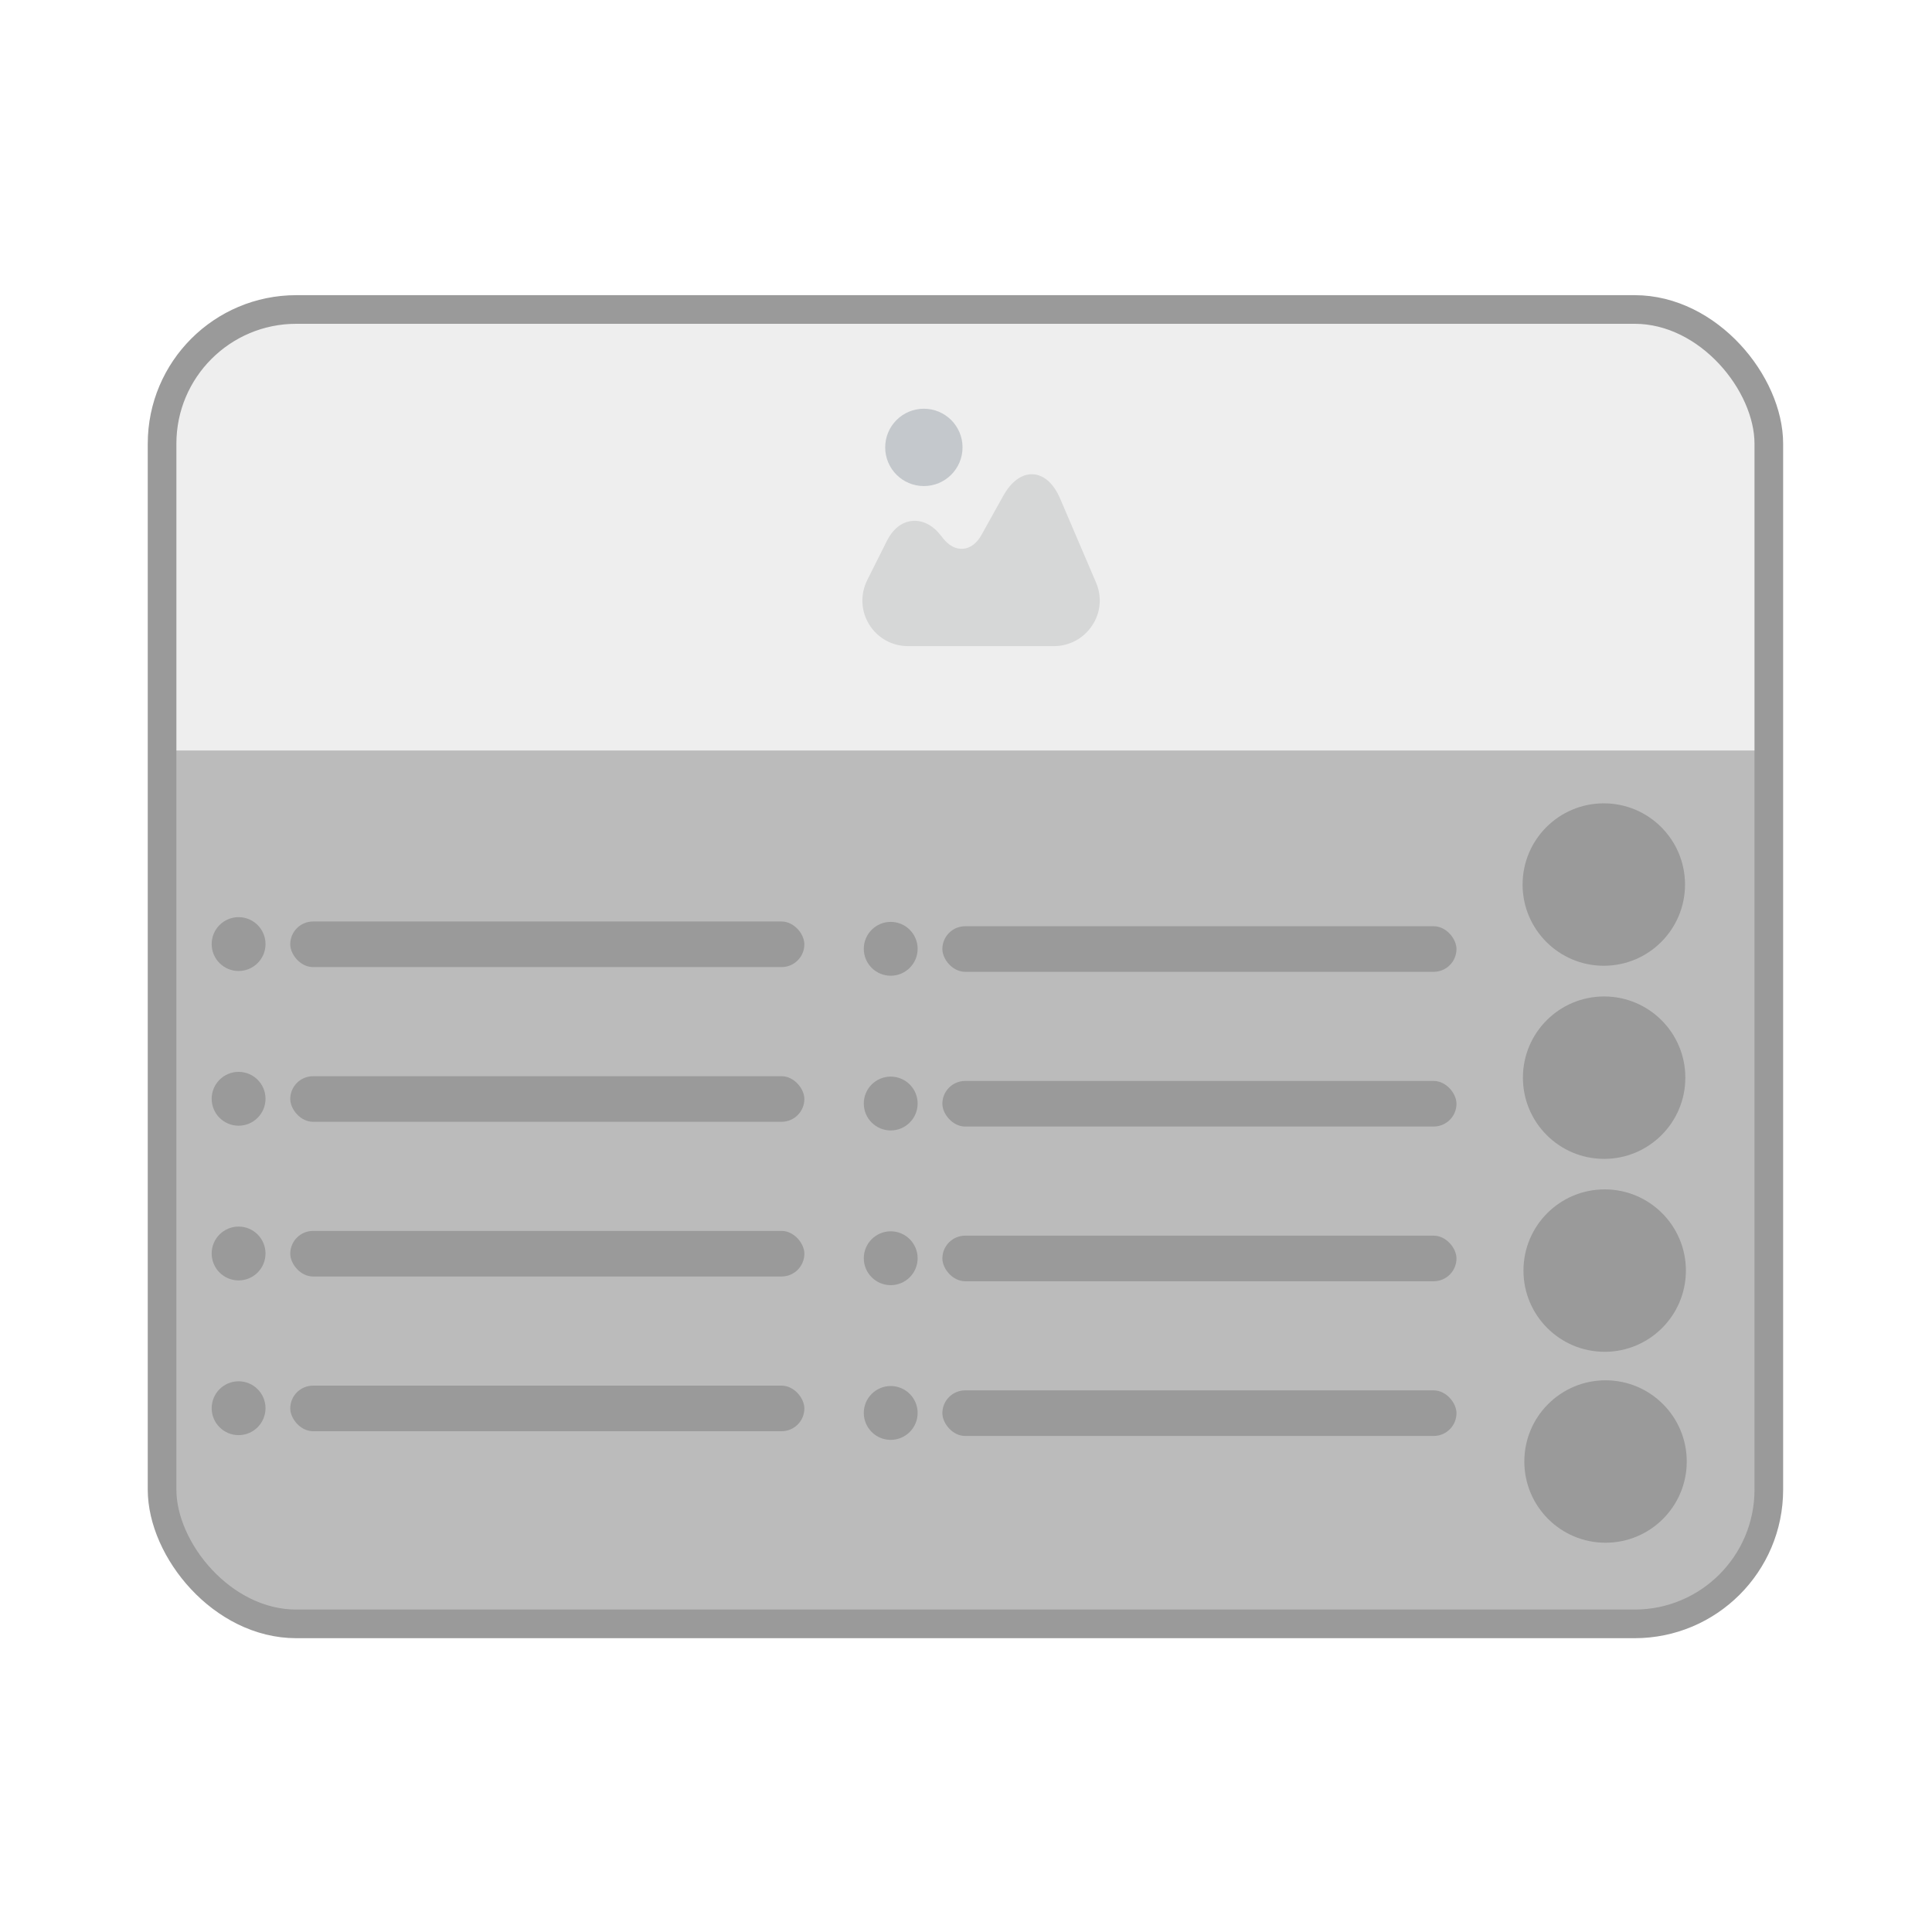 <?xml version="1.0" encoding="UTF-8" standalone="no"?>
<!-- Created with Inkscape (http://www.inkscape.org/) -->

<svg
   width="800"
   height="800"
   viewBox="0 0 211.667 211.667"
   version="1.1"
   id="svg5"
   inkscape:version="1.2.2 (b0a8486541, 2022-12-01)"
   sodipodi:docname="rofi_concept_3.svg"
   inkscape:export-filename="rofi_concept_3.png"
   inkscape:export-xdpi="96"
   inkscape:export-ydpi="96"
   xmlns:inkscape="http://www.inkscape.org/namespaces/inkscape"
   xmlns:sodipodi="http://sodipodi.sourceforge.net/DTD/sodipodi-0.dtd"
   xmlns="http://www.w3.org/2000/svg"
   xmlns:svg="http://www.w3.org/2000/svg">
  <sodipodi:namedview
     id="namedview7"
     pagecolor="#ffffff"
     bordercolor="#000000"
     borderopacity="0.25"
     inkscape:showpageshadow="2"
     inkscape:pageopacity="0"
     inkscape:pagecheckerboard="0"
     inkscape:deskcolor="#d1d1d1"
     inkscape:document-units="mm"
     showgrid="true"
     inkscape:zoom="0.78573232"
     inkscape:cx="66.180299"
     inkscape:cy="421.26306"
     inkscape:window-width="2540"
     inkscape:window-height="1028"
     inkscape:window-x="0"
     inkscape:window-y="0"
     inkscape:window-maximized="1"
     inkscape:current-layer="layer1">
    <inkscape:grid
       type="xygrid"
       id="grid1320" />
  </sodipodi:namedview>
  <defs
     id="defs2">
    <clipPath
       clipPathUnits="userSpaceOnUse"
       id="clipPath1689">
      <rect
         style="display:inline;fill:#000000;fill-opacity:1;stroke:none;stroke-width:3.462;stroke-linecap:round;stroke-linejoin:round;stroke-dasharray:none;stroke-opacity:1"
         id="rect1691"
         width="194.249"
         height="158.906"
         x="8.153"
         y="25.313"
         ry="16.226"
         inkscape:label="clip" />
    </clipPath>
    <clipPath
       clipPathUnits="userSpaceOnUse"
       id="clipPath1693">
      <rect
         style="display:inline;fill:#000000;fill-opacity:1;stroke:none;stroke-width:3.462;stroke-linecap:round;stroke-linejoin:round;stroke-dasharray:none;stroke-opacity:1"
         id="rect1695"
         width="194.249"
         height="158.906"
         x="8.153"
         y="25.313"
         ry="16.226"
         inkscape:label="clip" />
    </clipPath>
  </defs>
  <g
     inkscape:label="Layer 1"
     inkscape:groupmode="layer"
     id="layer1">
    <rect
       style="display:none;fill:#eeeeee;fill-opacity:1;stroke:none;stroke-width:0;stroke-linecap:round;stroke-linejoin:round;stroke-dasharray:none;stroke-opacity:1"
       id="rect1377-5"
       width="224.335"
       height="221.57"
       x="-4.662"
       y="-4.589"
       inkscape:label="bg" />
    <rect
       style="display:inline;fill:#eeeeee;fill-opacity:1;stroke:none;stroke-width:0;stroke-linecap:round;stroke-linejoin:round;stroke-dasharray:none;stroke-opacity:1"
       id="rect1682"
       width="203.794"
       height="68.019"
       x="3.083"
       y="19.656"
       inkscape:label="picbg"
       clip-path="url(#clipPath1689)"
       transform="matrix(0.906,0,0,0.906,10.368,10.967)" />
    <rect
       style="display:inline;fill:#bbbbbb;fill-opacity:1;stroke:none;stroke-width:3.356;stroke-linecap:round;stroke-linejoin:round;stroke-dasharray:none;stroke-opacity:1"
       id="rect163"
       width="250.597"
       height="115.8"
       x="-21.019"
       y="78.651"
       ry="11.825"
       inkscape:label="listbg"
       clip-path="url(#clipPath1693)"
       transform="matrix(0.906,0,0,0.906,10.368,10.967)" />
    <rect
       style="display:inline;fill:none;fill-opacity:1;stroke:#9a9a9a;stroke-width:3.137;stroke-linecap:round;stroke-linejoin:round;stroke-dasharray:none;stroke-opacity:1"
       id="rect817"
       width="176.033"
       height="144.004"
       x="17.756"
       y="33.906"
       ry="14.705"
       inkscape:label="frame" />
    <g
       id="g2247"
       inkscape:label="listc1"
       transform="matrix(1.13,0,0,1.13,-112.953,24.537)"
       style="display:inline">
      <g
         id="g2200"
         inkscape:label="list4"
         transform="translate(0.099,36.78)">
        <circle
           style="fill:#9a9a9a;fill-opacity:1;stroke:none;stroke-width:0;stroke-linecap:round;stroke-linejoin:round;stroke-dasharray:none;stroke-opacity:1"
           id="circle2196"
           cx="122.992"
           cy="78.038"
           r="2.61"
           inkscape:label="icon" />
        <rect
           style="fill:#9a9a9a;fill-opacity:1;stroke:none;stroke-width:0;stroke-linecap:round;stroke-linejoin:round;stroke-dasharray:none;stroke-opacity:1"
           id="rect2198"
           width="49.845"
           height="4.42"
           x="128.001"
           y="75.849"
           ry="2.21"
           inkscape:label="text" />
      </g>
      <g
         id="g2191"
         inkscape:label="list3"
         transform="translate(0.099,21.78)">
        <circle
           style="fill:#9a9a9a;fill-opacity:1;stroke:none;stroke-width:0;stroke-linecap:round;stroke-linejoin:round;stroke-dasharray:none;stroke-opacity:1"
           id="circle2187"
           cx="122.992"
           cy="78.038"
           r="2.61"
           inkscape:label="icon" />
        <rect
           style="fill:#9a9a9a;fill-opacity:1;stroke:none;stroke-width:0;stroke-linecap:round;stroke-linejoin:round;stroke-dasharray:none;stroke-opacity:1"
           id="rect2189"
           width="49.845"
           height="4.42"
           x="128.001"
           y="75.849"
           ry="2.21"
           inkscape:label="text" />
      </g>
      <g
         id="g2170"
         inkscape:label="list2"
         transform="translate(0.099,6.78)">
        <circle
           style="fill:#9a9a9a;fill-opacity:1;stroke:none;stroke-width:0;stroke-linecap:round;stroke-linejoin:round;stroke-dasharray:none;stroke-opacity:1"
           id="circle2166"
           cx="122.992"
           cy="78.038"
           r="2.61"
           inkscape:label="icon" />
        <rect
           style="fill:#9a9a9a;fill-opacity:1;stroke:none;stroke-width:0;stroke-linecap:round;stroke-linejoin:round;stroke-dasharray:none;stroke-opacity:1"
           id="rect2168"
           width="49.845"
           height="4.42"
           x="128.001"
           y="75.849"
           ry="2.21"
           inkscape:label="text" />
      </g>
      <g
         id="g2206"
         inkscape:label="list1"
         transform="translate(0,-2.526)"
         style="display:inline">
        <circle
           style="fill:#9a9a9a;fill-opacity:1;stroke:none;stroke-width:0;stroke-linecap:round;stroke-linejoin:round;stroke-dasharray:none;stroke-opacity:1"
           id="path2112-2"
           cx="123.091"
           cy="72.344"
           r="2.61"
           inkscape:label="icon" />
        <rect
           style="fill:#9a9a9a;fill-opacity:1;stroke:none;stroke-width:0;stroke-linecap:round;stroke-linejoin:round;stroke-dasharray:none;stroke-opacity:1"
           id="rect2114-9"
           width="49.845"
           height="4.42"
           x="128.099"
           y="70.155"
           ry="2.21"
           inkscape:label="text" />
      </g>
    </g>
    <g
       id="g2247-9"
       inkscape:label="listc2"
       transform="matrix(1.13,0,0,1.13,-41.508,25.056)"
       style="display:inline">
      <g
         id="g2200-3"
         inkscape:label="list4"
         transform="translate(0.099,36.78)">
        <circle
           style="fill:#9a9a9a;fill-opacity:1;stroke:none;stroke-width:0;stroke-linecap:round;stroke-linejoin:round;stroke-dasharray:none;stroke-opacity:1"
           id="circle2196-6"
           cx="122.992"
           cy="78.038"
           r="2.61"
           inkscape:label="icon" />
        <rect
           style="fill:#9a9a9a;fill-opacity:1;stroke:none;stroke-width:0;stroke-linecap:round;stroke-linejoin:round;stroke-dasharray:none;stroke-opacity:1"
           id="rect2198-0"
           width="49.845"
           height="4.42"
           x="128.001"
           y="75.849"
           ry="2.21"
           inkscape:label="text" />
      </g>
      <g
         id="g2191-6"
         inkscape:label="list3"
         transform="translate(0.099,21.78)">
        <circle
           style="fill:#9a9a9a;fill-opacity:1;stroke:none;stroke-width:0;stroke-linecap:round;stroke-linejoin:round;stroke-dasharray:none;stroke-opacity:1"
           id="circle2187-2"
           cx="122.992"
           cy="78.038"
           r="2.61"
           inkscape:label="icon" />
        <rect
           style="fill:#9a9a9a;fill-opacity:1;stroke:none;stroke-width:0;stroke-linecap:round;stroke-linejoin:round;stroke-dasharray:none;stroke-opacity:1"
           id="rect2189-6"
           width="49.845"
           height="4.42"
           x="128.001"
           y="75.849"
           ry="2.21"
           inkscape:label="text" />
      </g>
      <g
         id="g2170-1"
         inkscape:label="list2"
         transform="translate(0.099,6.78)">
        <circle
           style="fill:#9a9a9a;fill-opacity:1;stroke:none;stroke-width:0;stroke-linecap:round;stroke-linejoin:round;stroke-dasharray:none;stroke-opacity:1"
           id="circle2166-8"
           cx="122.992"
           cy="78.038"
           r="2.61"
           inkscape:label="icon" />
        <rect
           style="fill:#9a9a9a;fill-opacity:1;stroke:none;stroke-width:0;stroke-linecap:round;stroke-linejoin:round;stroke-dasharray:none;stroke-opacity:1"
           id="rect2168-7"
           width="49.845"
           height="4.42"
           x="128.001"
           y="75.849"
           ry="2.21"
           inkscape:label="text" />
      </g>
      <g
         id="g2206-9"
         inkscape:label="list1"
         transform="translate(0,-2.526)"
         style="display:inline">
        <circle
           style="fill:#9a9a9a;fill-opacity:1;stroke:none;stroke-width:0;stroke-linecap:round;stroke-linejoin:round;stroke-dasharray:none;stroke-opacity:1"
           id="path2112-2-2"
           cx="123.091"
           cy="72.344"
           r="2.61"
           inkscape:label="icon" />
        <rect
           style="fill:#9a9a9a;fill-opacity:1;stroke:none;stroke-width:0;stroke-linecap:round;stroke-linejoin:round;stroke-dasharray:none;stroke-opacity:1"
           id="rect2114-9-0"
           width="49.845"
           height="4.42"
           x="128.099"
           y="70.155"
           ry="2.21"
           inkscape:label="text" />
      </g>
    </g>
    <g
       id="g2227"
       inkscape:label="button"
       transform="matrix(1.59,0,0,1.59,135.107,-44.791)"
       style="display:inline">
      <circle
         style="fill:#9a9a9a;fill-opacity:1;stroke:none;stroke-width:0.869;stroke-linecap:round;stroke-linejoin:round;stroke-dasharray:none;stroke-opacity:1"
         id="path1222-7-5-3"
         cx="25.656"
         cy="128.876"
         r="5.596"
         inkscape:label="button4" />
      <circle
         style="fill:#9a9a9a;fill-opacity:1;stroke:none;stroke-width:0.869;stroke-linecap:round;stroke-linejoin:round;stroke-dasharray:none;stroke-opacity:1"
         id="path1222-7-5"
         cx="25.597"
         cy="115.72"
         r="5.596"
         inkscape:label="button3" />
      <circle
         style="fill:#9a9a9a;fill-opacity:1;stroke:none;stroke-width:0.869;stroke-linecap:round;stroke-linejoin:round;stroke-dasharray:none;stroke-opacity:1"
         id="path1222-7"
         cx="25.559"
         cy="102.427"
         r="5.596"
         inkscape:label="button2" />
      <circle
         style="fill:#9a9a9a;fill-opacity:1;stroke:none;stroke-width:0.869;stroke-linecap:round;stroke-linejoin:round;stroke-dasharray:none;stroke-opacity:1"
         id="path1222"
         cx="25.537"
         cy="89.12"
         r="5.596"
         inkscape:label="button1" />
    </g>
    <g
       id="g1173"
       inkscape:label="wall"
       style="display:inline"
       transform="matrix(0.906,0,0,0.906,42.714,-37.858)">
      <path
         opacity="0.4"
         d="m 85.396,112.239 -4.33,-10.127 c -0.789,-1.854 -1.965,-2.905 -3.307,-2.975 -1.328,-0.069 -2.615,0.858 -3.597,2.629 l -2.629,4.718 c -0.553,0.996 -1.342,1.591 -2.2,1.66 -0.872,0.083 -1.743,-0.374 -2.449,-1.273 l -0.304,-0.387 c -0.982,-1.231 -2.2,-1.826 -3.445,-1.702 -1.245,0.125 -2.31,0.982 -3.016,2.38 l -2.393,4.773 c -0.858,1.729 -0.775,3.735 0.235,5.368 1.01,1.633 2.767,2.615 4.69,2.615 h 17.653 c 1.854,0 3.583,-0.927 4.607,-2.476 1.051,-1.55 1.217,-3.5 0.484,-5.202 z"
         fill="#292d32"
         id="path1005"
         style="fill:#292d32;fill-opacity:0.297;stroke-width:1.383"
         inkscape:label="land" />
      <path
         d="m 64.573,100.563 c 2.583,0 4.676,-2.094 4.676,-4.676 0,-2.583 -2.094,-4.676 -4.676,-4.676 -2.583,0 -4.676,2.094 -4.676,4.676 0,2.583 2.094,4.676 4.676,4.676 z"
         fill="#292d32"
         id="path1007"
         style="fill:#757f8c;fill-opacity:0.347;stroke-width:1.383"
         inkscape:label="sky" />
    </g>
  </g>
</svg>
